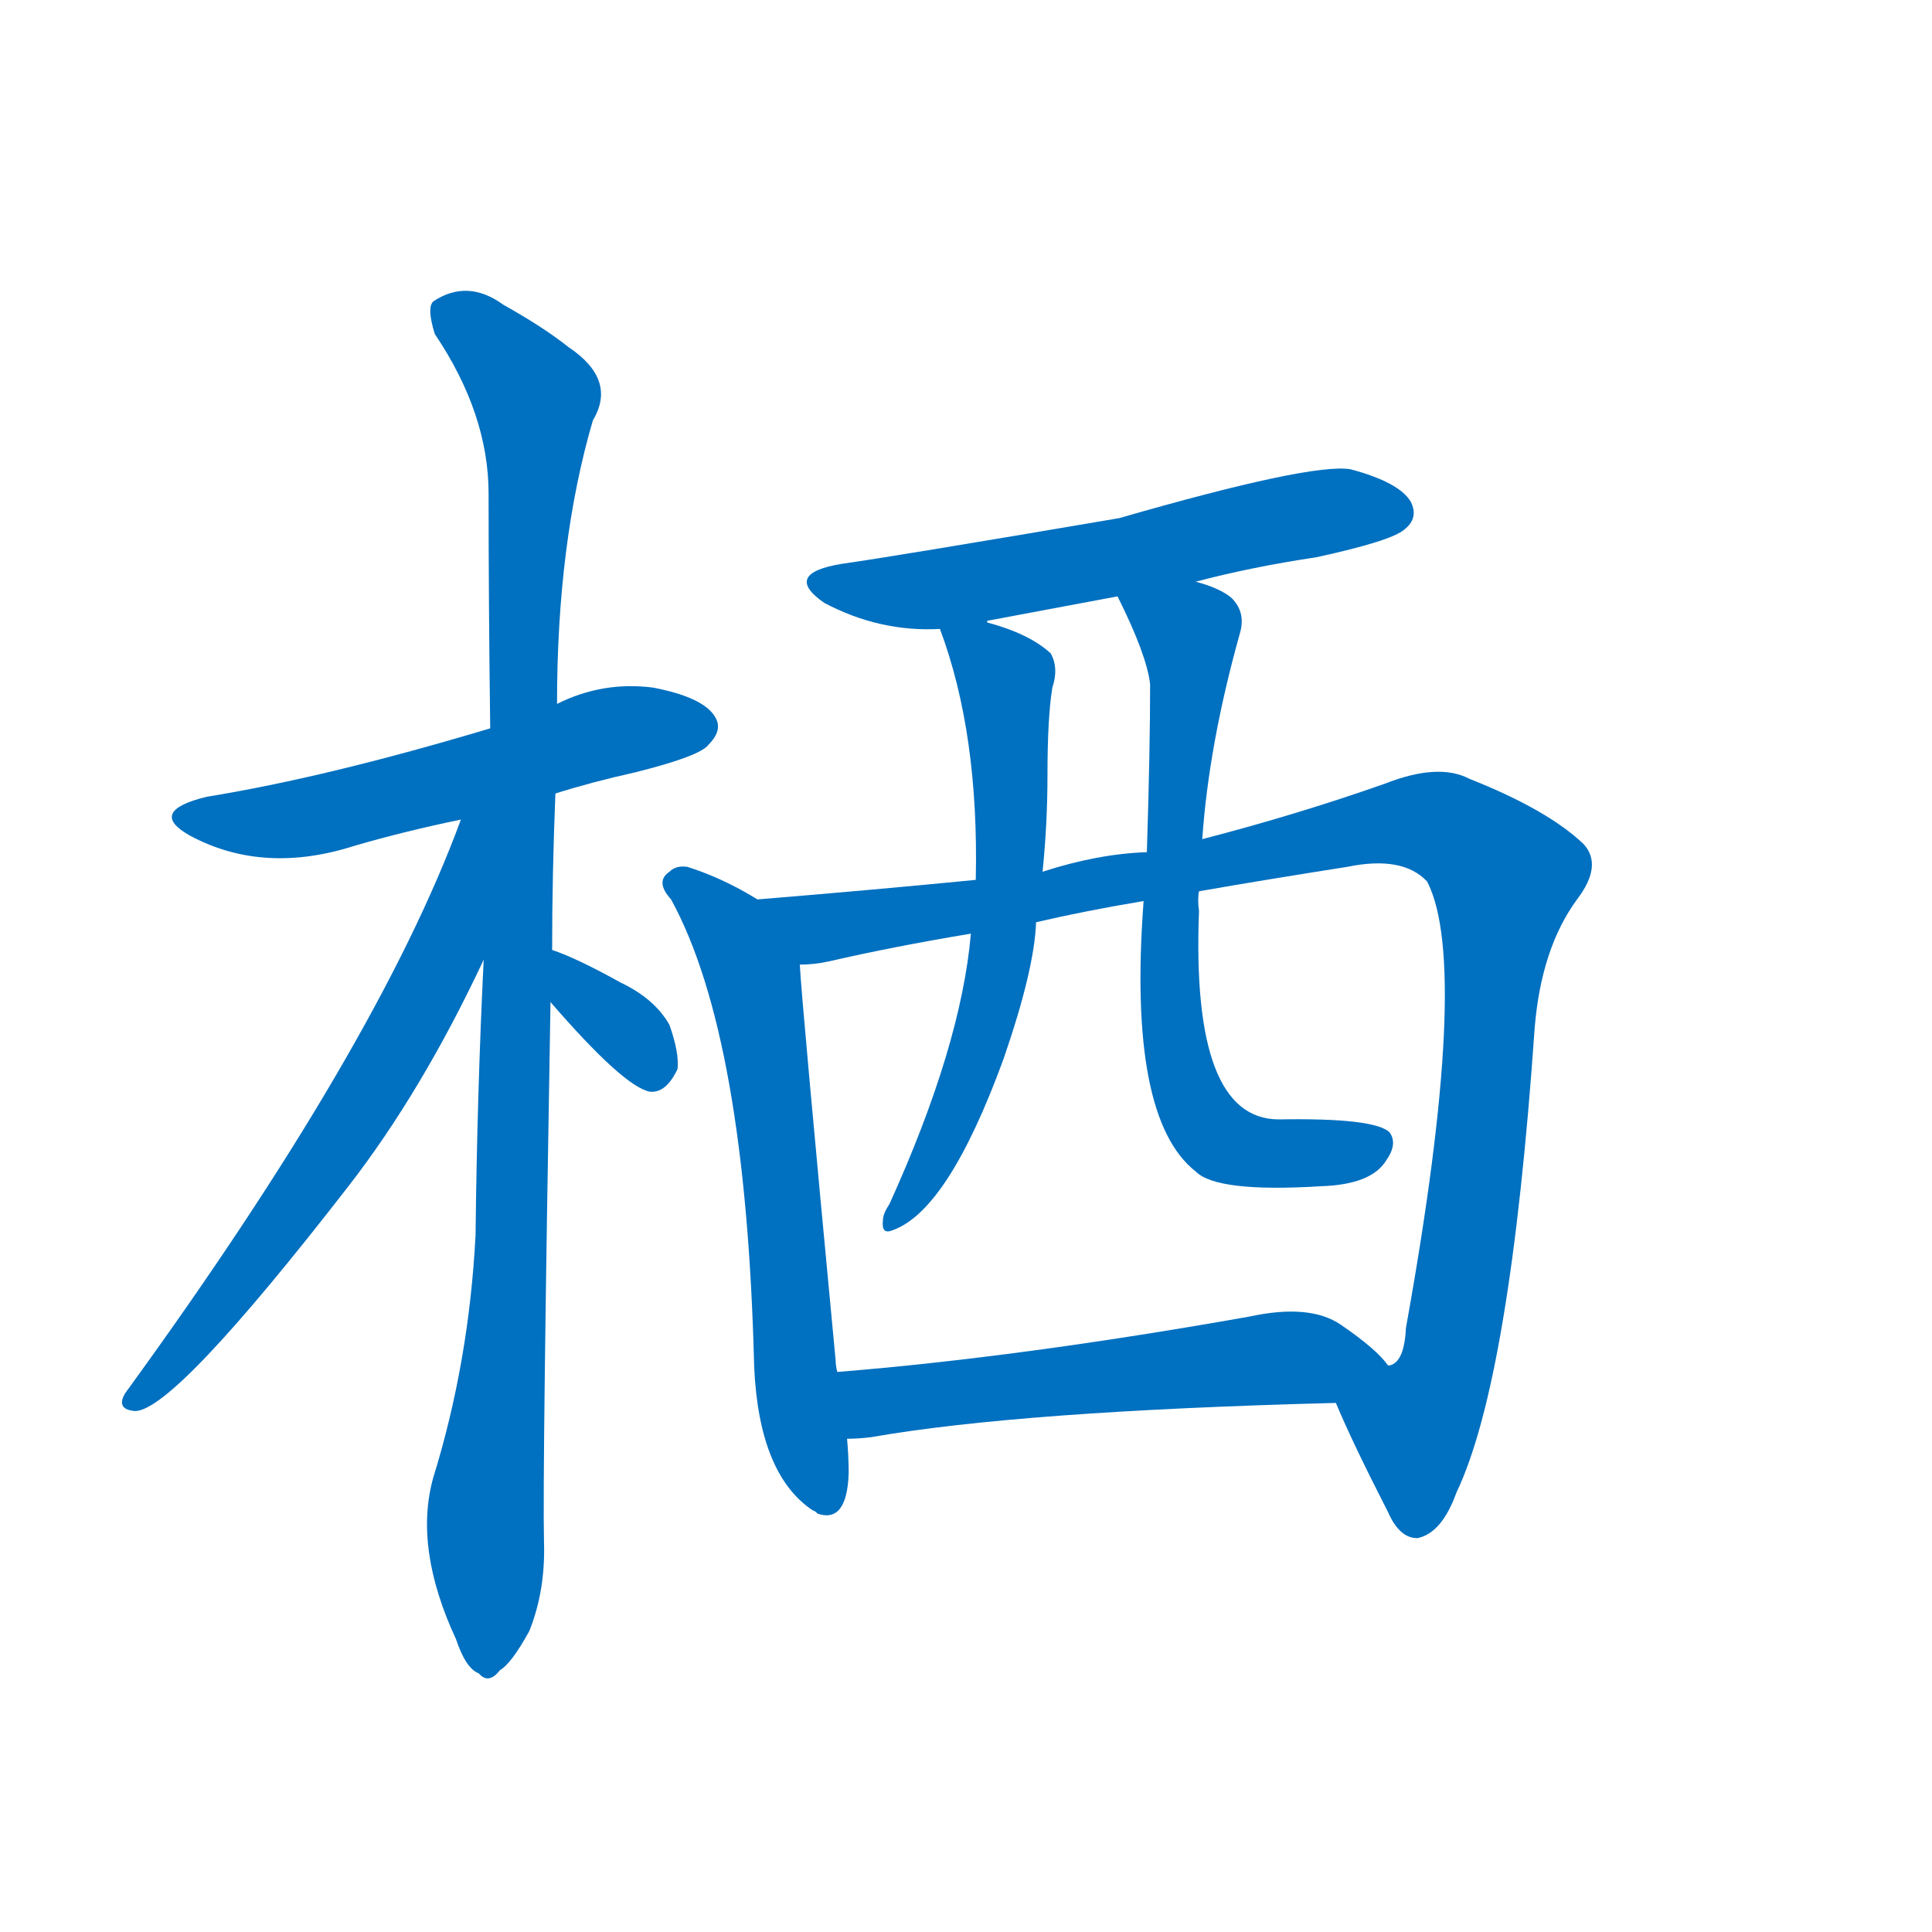 <svg width='83' height='83' >
                                <g transform="translate(3, 70) scale(0.07, -0.07)">
                                    <!-- 先将完整的字以灰色字体绘制完成，层级位于下面 -->
                                                                        <path d="M 298 513 Q 320 520 347 526 Q 387 536 392 543 Q 401 552 396 560 Q 389 572 358 578 Q 327 582 299 568 L 258 553 Q 158 523 84 511 Q 47 502 74 487 Q 119 463 175 481 Q 206 490 240 497 L 298 513 Z" style="fill: #0070C0;"></path>
                                                                        <path d="M 296 417 Q 296 463 298 513 L 299 568 Q 299 667 321 742 Q 336 767 306 787 Q 291 799 266 813 Q 244 829 223 815 Q 219 811 224 795 Q 257 746 257 697 Q 257 630 258 553 L 254 411 Q 250 330 249 242 Q 245 164 223 93 Q 211 50 237 -6 Q 243 -24 251 -27 Q 257 -34 264 -25 Q 271 -21 282 -1 Q 292 24 291 54 Q 290 94 295 385 L 296 417 Z" style="fill: #0070C0;"></path>
                                                                        <path d="M 240 497 Q 189 358 34 145 Q 28 135 40 134 Q 64 134 171 272 Q 216 330 254 411 C 309 525 251 525 240 497 Z" style="fill: #0070C0;"></path>
                                                                        <path d="M 295 385 Q 340 333 356 330 Q 366 329 373 344 Q 374 354 368 371 Q 359 387 338 397 Q 311 412 296 417 C 268 427 275 408 295 385 Z" style="fill: #0070C0;"></path>
                                                                        <path d="M 691 643 Q 725 652 765 658 Q 811 668 819 675 Q 828 682 823 692 Q 816 704 786 712 Q 762 716 644 682 Q 503 658 474 654 Q 437 648 463 630 Q 497 612 534 614 L 563 619 Q 600 626 643 634 L 691 643 Z" style="fill: #0070C0;"></path>
                                                                        <path d="M 422 448 Q 401 461 379 468 Q 372 469 368 465 Q 359 459 369 448 Q 415 364 420 161 Q 423 95 456 73 Q 457 73 459 71 Q 477 65 478 96 Q 478 106 477 117 L 471 158 Q 470 162 470 165 Q 449 387 448 408 C 446 434 446 434 422 448 Z" style="fill: #0070C0;"></path>
                                                                        <path d="M 777 139 Q 787 115 809 72 Q 816 56 827 56 Q 842 59 851 84 Q 884 153 899 369 Q 903 418 925 448 Q 941 469 929 482 Q 907 503 859 522 Q 840 532 807 519 Q 753 500 695 485 L 661 477 Q 631 476 597 465 L 556 460 Q 495 454 422 448 C 392 446 418 404 448 408 Q 457 408 466 410 Q 505 419 553 427 L 593 434 Q 623 441 659 447 L 693 453 Q 733 460 784 468 Q 818 475 833 459 Q 860 407 820 185 Q 819 164 810 162 L 809 162 C 796 135 767 162 777 139 Z" style="fill: #0070C0;"></path>
                                                                        <path d="M 534 614 Q 558 550 556 460 L 553 427 Q 547 358 503 261 Q 499 255 499 251 Q 498 242 505 245 Q 539 257 573 350 Q 592 405 593 434 L 597 465 Q 600 495 600 524 Q 600 560 603 578 Q 607 590 602 599 Q 589 611 563 618 L 563 619 C 535 630 527 633 534 614 Z" style="fill: #0070C0;"></path>
                                                                        <path d="M 695 485 Q 699 543 718 611 Q 722 624 713 633 Q 706 639 691 643 C 663 653 630 661 643 634 Q 661 598 663 580 Q 663 540 661 477 L 659 447 Q 649 314 691 281 Q 704 268 768 272 Q 799 273 808 288 Q 815 298 810 305 Q 801 314 742 313 Q 688 313 693 441 Q 692 448 693 453 L 695 485 Z" style="fill: #0070C0;"></path>
                                                                        <path d="M 477 117 Q 484 117 492 118 Q 583 134 777 139 C 807 140 828 140 809 162 Q 802 172 780 187 Q 761 200 724 192 Q 583 167 471 158 C 441 156 447 115 477 117 Z" style="fill: #0070C0;"></path>
                                    
                                    
                                                                                                                                                                                                                                                                                                                                                                                                                                                                                                                                                                                                                                                                                                                                                                                                                                                                    </g>
                            </svg>